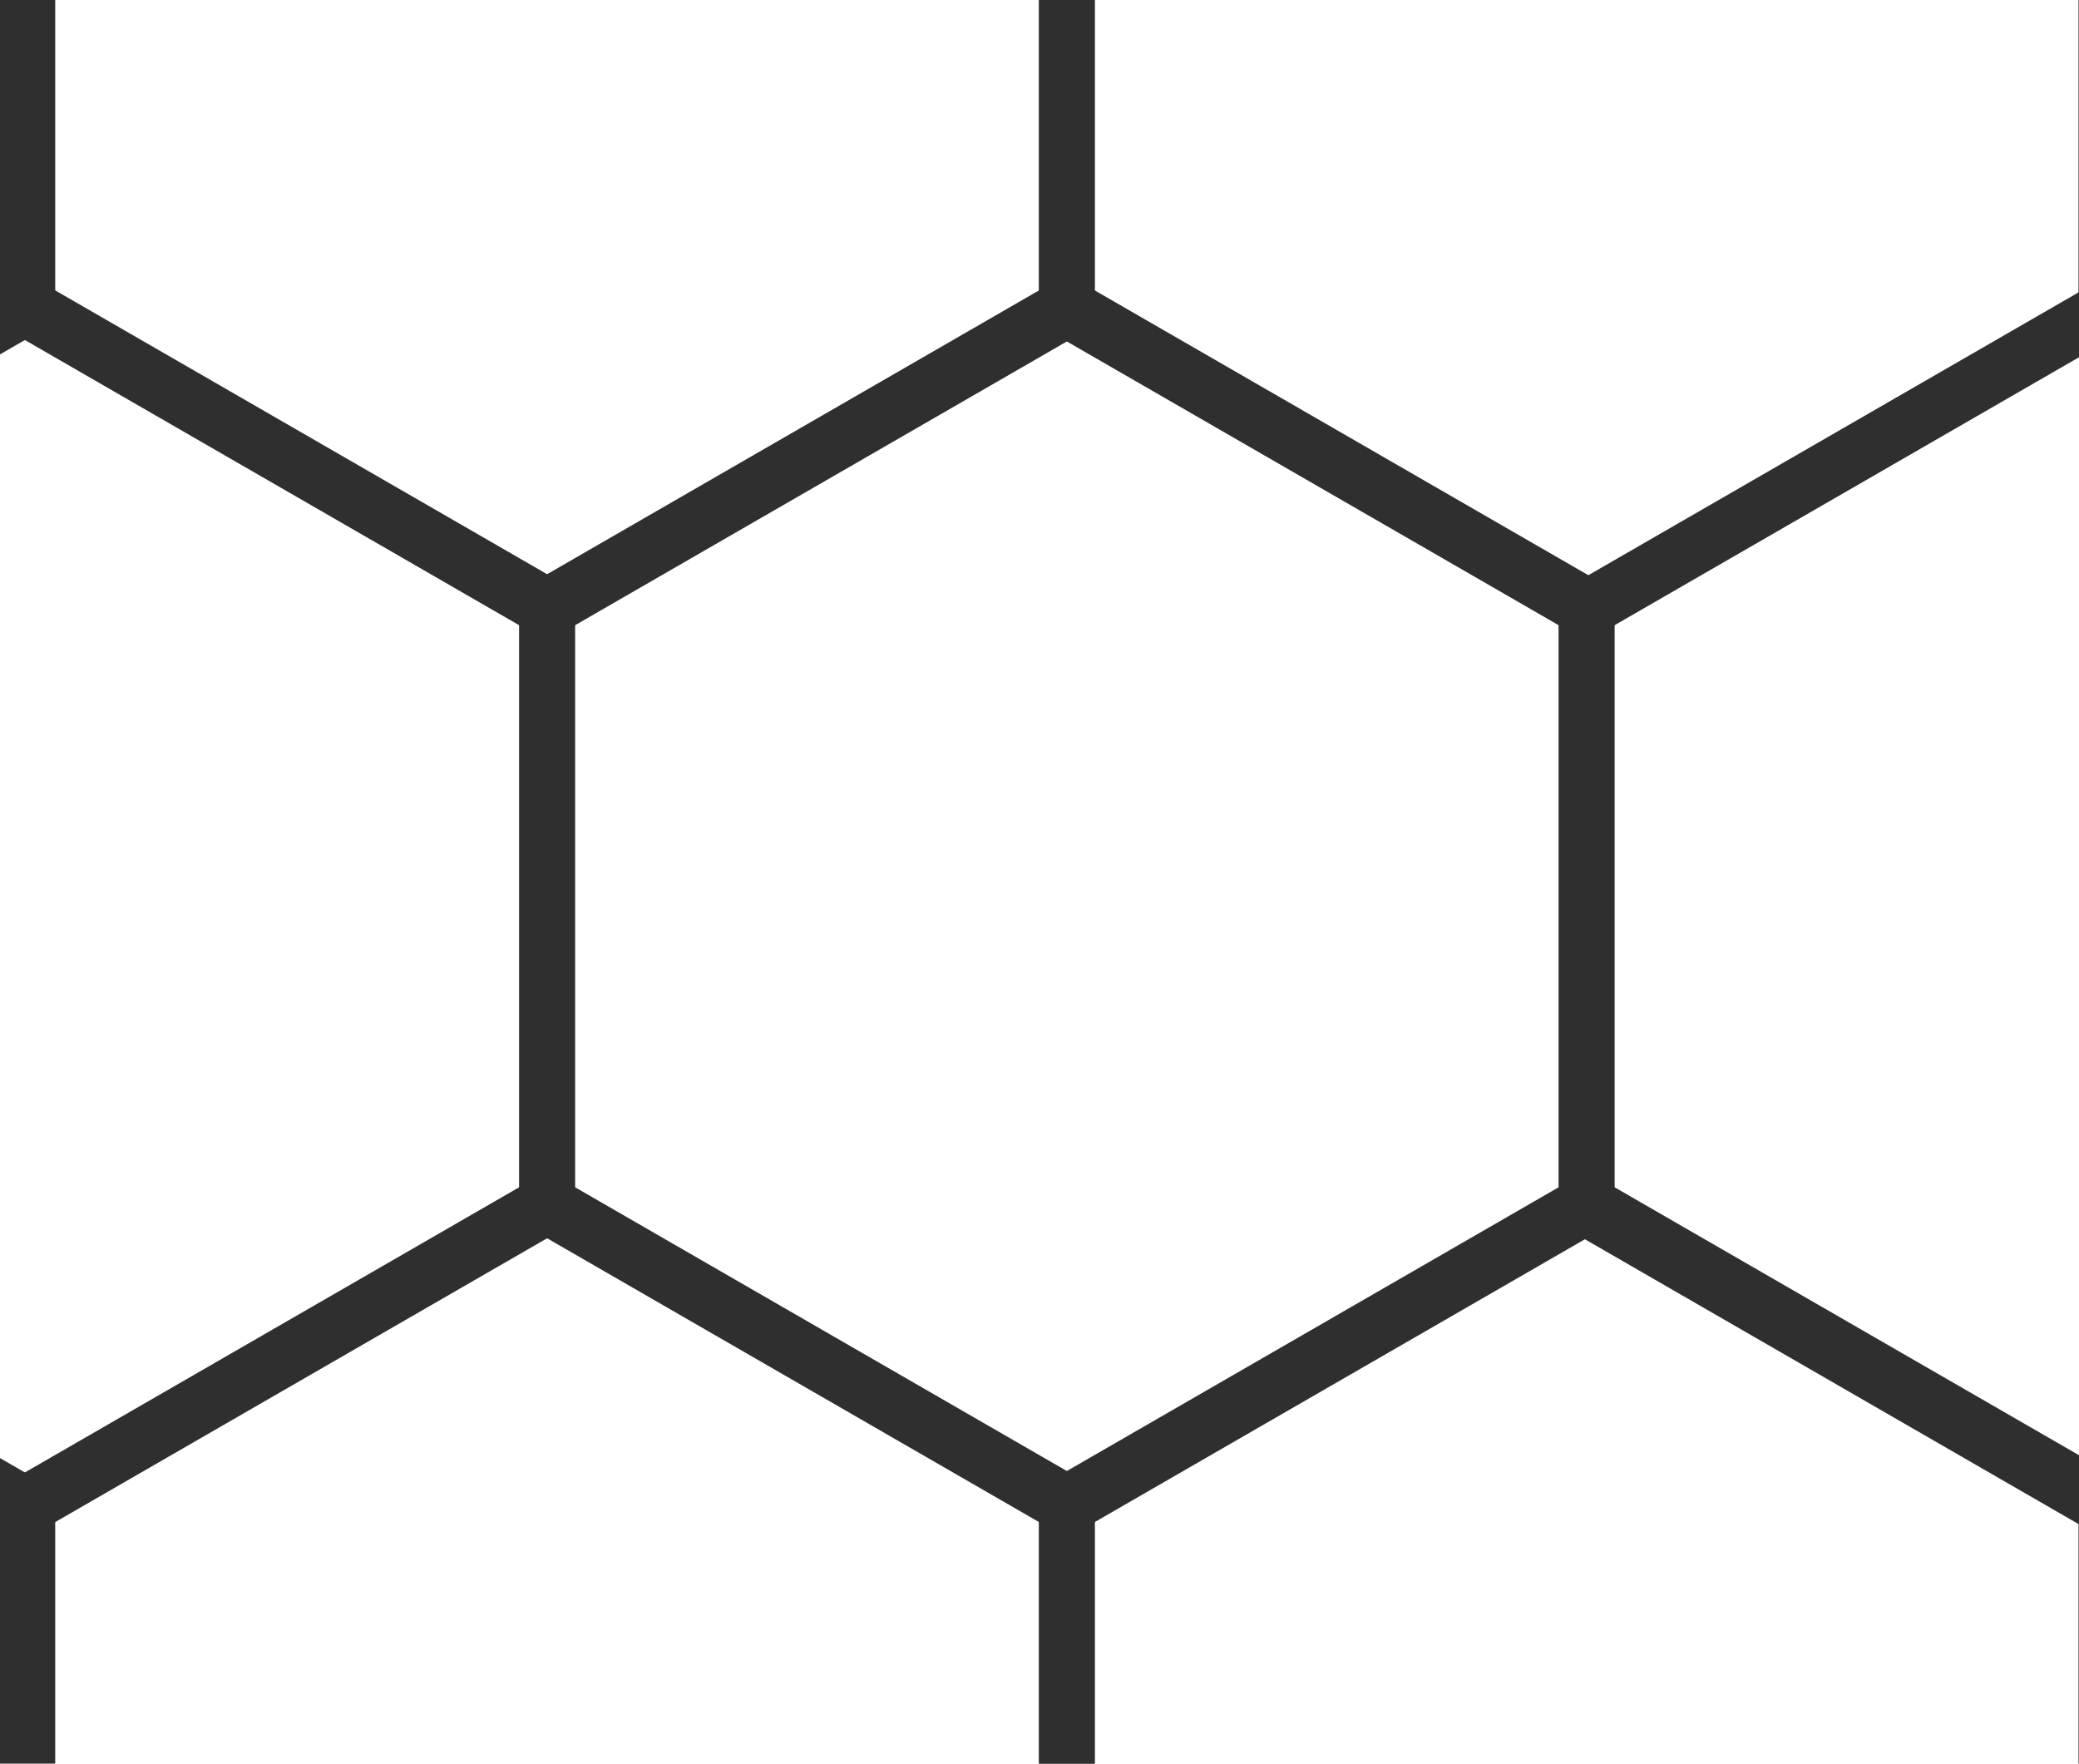 <?xml version="1.0" encoding="UTF-8" standalone="no"?>
<!DOCTYPE svg PUBLIC "-//W3C//DTD SVG 1.1//EN" "http://www.w3.org/Graphics/SVG/1.1/DTD/svg11.dtd">
<svg version="1.1" xmlns="http://www.w3.org/2000/svg" xmlns:xlink="http://www.w3.org/1999/xlink" preserveAspectRatio="xMidYMid meet" viewBox="0 0 560 475" width="560" height="475"><defs><path d="M287.37 82.54L147.37 163.31L147.37 324.85L287.37 405.62L427.37 324.85L427.37 163.31L287.37 82.54Z" id="b1cKREIQdh"></path><path d="M427.37 -159L287.37 -78.23L287.37 83.31L427.37 164.08L567.37 83.31L567.37 -78.23L427.37 -159Z" id="d3XhNs1rhO"></path><path d="M147.37 324.08L7.37 404.85L7.37 566.38L147.37 647.15L287.37 566.38L287.37 404.85L147.37 324.08Z" id="d3FPbXVHsX"></path><path d="M567.37 83.08L427.37 163.85L427.37 325.38L567.37 406.15L707.38 325.38L707.38 163.85L567.37 83.08Z" id="c2azP2D6em"></path><path d="M427.37 324.08L287.37 404.85L287.37 566.38L427.37 647.15L567.37 566.38L567.37 404.85L427.37 324.08Z" id="e12FcAnu1"></path><path d="M147.37 -159L7.37 -78.23L7.37 83.31L147.37 164.08L287.37 83.31L287.37 -78.23L147.37 -159Z" id="b3qetXuzMW"></path><path d="M7.37 82.54L-132.63 163.31L-132.63 324.85L7.37 405.62L147.37 324.85L147.37 163.31L7.37 82.54Z" id="b3MIDtQzz"></path><path d="" id="c4JoQYXHPB"></path></defs><g><g><g><use xlink:href="#b1cKREIQdh" opacity="1" fill="#e378fa" fill-opacity="0"></use><g><use xlink:href="#b1cKREIQdh" opacity="1" fill-opacity="0" stroke="#2f2f2f" stroke-width="15" stroke-opacity="1"></use></g></g><g><use xlink:href="#d3XhNs1rhO" opacity="1" fill="#e378fa" fill-opacity="0"></use><g><use xlink:href="#d3XhNs1rhO" opacity="1" fill-opacity="0" stroke="#2f2f2f" stroke-width="15" stroke-opacity="1"></use></g></g><g><use xlink:href="#d3FPbXVHsX" opacity="1" fill="#e378fa" fill-opacity="0"></use><g><use xlink:href="#d3FPbXVHsX" opacity="1" fill-opacity="0" stroke="#2f2f2f" stroke-width="15" stroke-opacity="1"></use></g></g><g><use xlink:href="#c2azP2D6em" opacity="1" fill="#e378fa" fill-opacity="0"></use><g><use xlink:href="#c2azP2D6em" opacity="1" fill-opacity="0" stroke="#2f2f2f" stroke-width="15" stroke-opacity="1"></use></g></g><g><use xlink:href="#e12FcAnu1" opacity="1" fill="#e378fa" fill-opacity="0"></use><g><use xlink:href="#e12FcAnu1" opacity="1" fill-opacity="0" stroke="#2f2f2f" stroke-width="15" stroke-opacity="1"></use></g></g><g><use xlink:href="#b3qetXuzMW" opacity="1" fill="#e378fa" fill-opacity="0"></use><g><use xlink:href="#b3qetXuzMW" opacity="1" fill-opacity="0" stroke="#2f2f2f" stroke-width="15" stroke-opacity="1"></use></g></g><g><use xlink:href="#b3MIDtQzz" opacity="1" fill="#e378fa" fill-opacity="0"></use><g><use xlink:href="#b3MIDtQzz" opacity="1" fill-opacity="0" stroke="#2f2f2f" stroke-width="15" stroke-opacity="1"></use></g></g><g><g><use xlink:href="#c4JoQYXHPB" opacity="1" fill-opacity="0" stroke="#4e4e4e" stroke-width="13" stroke-opacity="1"></use></g></g></g></g></svg>